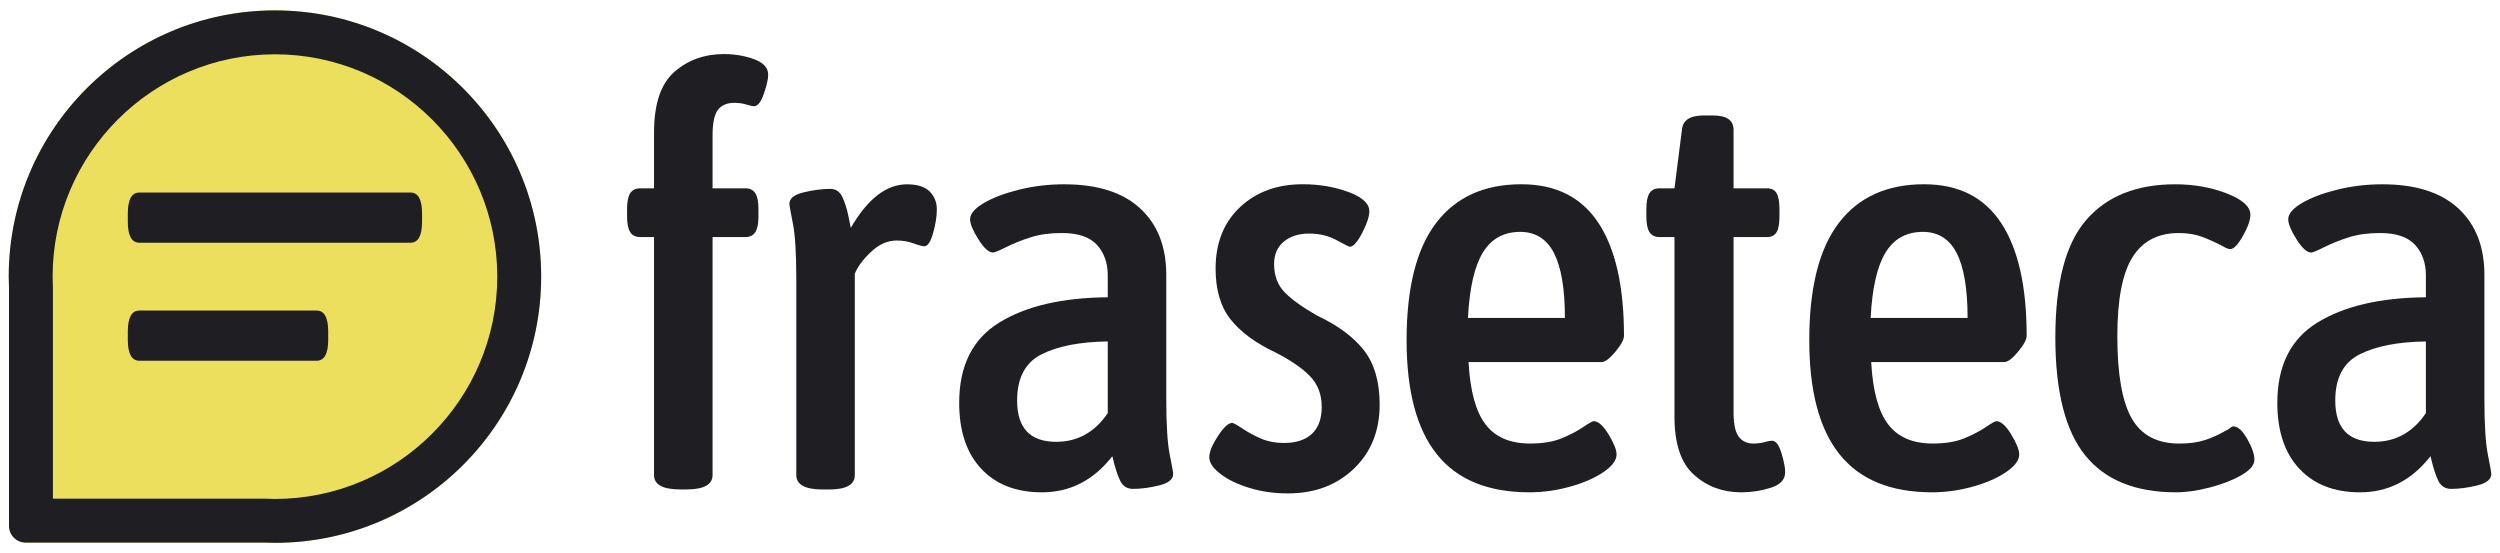 <?xml version="1.0" encoding="utf-8"?>
<!-- Generator: Adobe Illustrator 17.0.0, SVG Export Plug-In . SVG Version: 6.00 Build 0)  -->
<!DOCTYPE svg PUBLIC "-//W3C//DTD SVG 1.1//EN" "http://www.w3.org/Graphics/SVG/1.1/DTD/svg11.dtd">
<svg version="1.1" id="Camada_1" xmlns="http://www.w3.org/2000/svg" xmlns:xlink="http://www.w3.org/1999/xlink" x="0px" y="0px"
	 width="150.25px" height="33.25px" viewBox="-8.25 -1.25 150.25 33.25" enable-background="new -8.25 -1.25 150.25 33.25"
	 xml:space="preserve">
<g>
	<g>
		<g>
			<path fill="#EDDF5E" d="M8.274-0.625c-8.837,0-16,7.163-16,16c0,0.229,0.008,0.457,0.017,0.684v14.3c0,0.552,0.448,1,1,1H7.647
				c0.208,0.008,0.417,0.016,0.627,0.016c8.837,0,16-7.163,16-16S17.11-0.625,8.274-0.625z"/>
			<path fill="#1F1F23" d="M8.274,2.014c7.367,0,13.361,5.994,13.361,13.361S15.641,28.736,8.274,28.736
				c-0.176,0-0.351-0.007-0.525-0.014L7.698,28.72H7.647H-5.07V16.059v-0.056l-0.002-0.056c-0.007-0.176-0.015-0.381-0.015-0.573
				C-5.087,8.008,0.907,2.014,8.274,2.014 M8.274-0.625c-8.837,0-16,7.163-16,16c0,0.229,0.008,0.457,0.017,0.684v14.3
				c0,0.552,0.448,1,1,1H7.647c0.208,0.008,0.417,0.016,0.627,0.016c8.837,0,16-7.163,16-16S17.11-0.625,8.274-0.625L8.274-0.625z"
				/>
		</g>
		<g>
			<path fill="#1F1F23" d="M31.057,27.304V12.997H30.23c-0.276,0-0.478-0.098-0.603-0.293c-0.127-0.195-0.19-0.511-0.19-0.948
				v-0.448c0-0.436,0.063-0.753,0.19-0.948c0.126-0.195,0.328-0.293,0.603-0.293h0.827V6.722c0-1.724,0.408-2.942,1.224-3.654
				c0.816-0.712,1.81-1.069,2.982-1.069c0.643,0,1.246,0.103,1.81,0.31c0.563,0.207,0.845,0.517,0.845,0.931
				c0,0.253-0.086,0.633-0.258,1.138c-0.172,0.506-0.374,0.758-0.603,0.758c-0.069,0-0.219-0.035-0.448-0.103
				c-0.23-0.069-0.471-0.103-0.724-0.103c-0.437,0-0.764,0.138-0.983,0.414c-0.218,0.276-0.327,0.793-0.327,1.551v3.172h1.965
				c0.276,0,0.477,0.098,0.603,0.293c0.126,0.196,0.19,0.512,0.19,0.948v0.448c0,0.437-0.063,0.753-0.19,0.948
				c-0.126,0.196-0.327,0.293-0.603,0.293h-1.965v14.307c0,0.574-0.529,0.862-1.586,0.862h-0.345
				C31.586,28.165,31.057,27.878,31.057,27.304z"/>
			<path fill="#1F1F23" d="M39.607,27.304V15.479c0-1.517-0.069-2.62-0.207-3.309c-0.138-0.69-0.207-1.08-0.207-1.172
				c0-0.321,0.287-0.552,0.862-0.689c0.574-0.138,1.103-0.207,1.586-0.207c0.345,0,0.591,0.167,0.741,0.5
				c0.149,0.334,0.264,0.69,0.345,1.069c0.08,0.379,0.132,0.638,0.155,0.776c1.011-1.746,2.137-2.62,3.379-2.62
				c0.62,0,1.074,0.144,1.362,0.431c0.287,0.288,0.431,0.649,0.431,1.086c0,0.414-0.075,0.885-0.224,1.414
				c-0.149,0.529-0.327,0.793-0.534,0.793c-0.115,0-0.327-0.057-0.638-0.172c-0.31-0.115-0.649-0.173-1.017-0.173
				c-0.552,0-1.069,0.23-1.552,0.69c-0.482,0.46-0.805,0.897-0.965,1.31v12.101c0,0.574-0.517,0.862-1.552,0.862h-0.379
				C40.135,28.165,39.607,27.878,39.607,27.304z"/>
			<path fill="#1F1F23" d="M50.724,26.924c-0.885-0.942-1.327-2.264-1.327-3.965c0-2.229,0.804-3.838,2.413-4.826
				c1.608-0.988,3.78-1.494,6.516-1.517v-1.31c0-0.758-0.219-1.373-0.655-1.844c-0.437-0.471-1.138-0.707-2.103-0.707
				c-0.713,0-1.339,0.086-1.879,0.259c-0.541,0.172-1.029,0.368-1.465,0.586c-0.437,0.219-0.701,0.328-0.793,0.328
				c-0.253,0-0.546-0.264-0.879-0.793c-0.333-0.528-0.5-0.931-0.5-1.207c0-0.321,0.27-0.643,0.81-0.965
				c0.54-0.322,1.246-0.592,2.12-0.81c0.873-0.218,1.781-0.327,2.724-0.327c2,0,3.522,0.483,4.568,1.448
				c1.046,0.965,1.569,2.299,1.569,3.999v7.446c0,1.54,0.069,2.654,0.207,3.344c0.138,0.689,0.207,1.081,0.207,1.172
				c0,0.322-0.282,0.552-0.845,0.69c-0.563,0.138-1.086,0.207-1.569,0.207c-0.345,0-0.598-0.155-0.758-0.465
				c-0.161-0.31-0.322-0.81-0.483-1.5c-1.126,1.448-2.54,2.172-4.24,2.172C52.821,28.337,51.609,27.867,50.724,26.924z
				 M58.326,23.58v-4.309c-1.678,0.023-3.005,0.282-3.982,0.775c-0.977,0.494-1.465,1.419-1.465,2.775
				c0,1.655,0.781,2.482,2.344,2.482C56.51,25.304,57.544,24.729,58.326,23.58z"/>
			<path fill="#1F1F23" d="M66.858,28.079c-0.724-0.218-1.31-0.5-1.758-0.845c-0.448-0.345-0.672-0.677-0.672-1
				c0-0.321,0.172-0.747,0.517-1.275c0.345-0.529,0.632-0.793,0.862-0.793c0.069,0,0.276,0.115,0.621,0.345
				c0.345,0.23,0.718,0.431,1.12,0.603c0.402,0.172,0.856,0.258,1.362,0.258c0.735,0,1.298-0.184,1.689-0.552
				c0.391-0.367,0.586-0.908,0.586-1.62c0-0.735-0.23-1.345-0.69-1.827c-0.46-0.483-1.161-0.965-2.103-1.448
				c-1.172-0.552-2.063-1.207-2.672-1.965s-0.913-1.781-0.913-3.069c0-1.539,0.488-2.769,1.465-3.689
				c0.977-0.919,2.235-1.379,3.775-1.379c0.988,0,1.901,0.155,2.741,0.465c0.838,0.31,1.258,0.695,1.258,1.155
				c0,0.322-0.144,0.758-0.431,1.31c-0.288,0.552-0.535,0.827-0.741,0.827c-0.046,0-0.31-0.132-0.793-0.396
				c-0.483-0.264-1.034-0.397-1.655-0.397c-0.62,0-1.126,0.161-1.517,0.483c-0.391,0.322-0.586,0.77-0.586,1.344
				c0,0.713,0.218,1.288,0.655,1.724c0.436,0.437,1.08,0.896,1.931,1.379c1.264,0.598,2.206,1.299,2.827,2.103
				c0.621,0.805,0.931,1.885,0.931,3.24c0,1.586-0.517,2.873-1.551,3.861c-1.034,0.988-2.356,1.482-3.964,1.482
				C68.345,28.407,67.581,28.297,66.858,28.079z"/>
			<path fill="#1F1F23" d="M78.113,26.062c-1.218-1.517-1.827-3.803-1.827-6.861c0-3.148,0.591-5.499,1.775-7.05
				c1.183-1.552,2.89-2.327,5.119-2.327c2.069,0,3.614,0.775,4.637,2.327c1.022,1.551,1.534,3.809,1.534,6.774
				c0,0.23-0.172,0.552-0.517,0.965c-0.345,0.414-0.62,0.62-0.827,0.62H80.01c0.092,1.724,0.431,2.971,1.017,3.741
				c0.586,0.77,1.476,1.155,2.672,1.155c0.758,0,1.39-0.103,1.896-0.31c0.505-0.207,0.936-0.431,1.293-0.672
				c0.356-0.241,0.569-0.362,0.638-0.362c0.276,0,0.574,0.265,0.897,0.793c0.321,0.529,0.483,0.931,0.483,1.207
				c0,0.345-0.259,0.696-0.776,1.052c-0.517,0.356-1.184,0.649-2,0.879c-0.816,0.229-1.637,0.345-2.465,0.345
				C81.182,28.337,79.331,27.579,78.113,26.062z M85.801,17.857c0-1.746-0.219-3.045-0.655-3.896
				c-0.437-0.85-1.115-1.275-2.034-1.275c-0.989,0-1.736,0.414-2.241,1.241c-0.506,0.827-0.805,2.137-0.897,3.93H85.801z"/>
			<path fill="#1F1F23" d="M93.558,27.286c-0.782-0.701-1.172-1.867-1.172-3.499v-10.79h-0.897c-0.276,0-0.477-0.098-0.603-0.293
				c-0.127-0.195-0.19-0.511-0.19-0.948v-0.448c0-0.436,0.063-0.753,0.19-0.948c0.126-0.195,0.327-0.293,0.603-0.293h0.897
				l0.448-3.516c0.046-0.574,0.483-0.862,1.31-0.862h0.552c0.827,0,1.241,0.288,1.241,0.862v3.516h2
				c0.276,0,0.471,0.098,0.586,0.293c0.115,0.196,0.172,0.512,0.172,0.948v0.448c0,0.437-0.057,0.753-0.172,0.948
				c-0.115,0.196-0.31,0.293-0.586,0.293h-2v10.515c0,0.713,0.103,1.207,0.31,1.482c0.207,0.276,0.505,0.414,0.896,0.414
				c0.229,0,0.448-0.029,0.655-0.086c0.207-0.057,0.356-0.086,0.448-0.086c0.229,0,0.419,0.247,0.569,0.741
				c0.149,0.494,0.224,0.879,0.224,1.155c0,0.437-0.288,0.747-0.862,0.931c-0.575,0.184-1.172,0.276-1.793,0.276
				C95.282,28.337,94.339,27.987,93.558,27.286z"/>
			<path fill="#1F1F23" d="M102.314,26.062c-1.219-1.517-1.827-3.803-1.827-6.861c0-3.148,0.591-5.499,1.775-7.05
				c1.183-1.552,2.89-2.327,5.119-2.327c2.069,0,3.614,0.775,4.637,2.327c1.022,1.551,1.534,3.809,1.534,6.774
				c0,0.23-0.172,0.552-0.517,0.965c-0.345,0.414-0.621,0.62-0.828,0.62h-7.998c0.092,1.724,0.431,2.971,1.017,3.741
				c0.586,0.77,1.476,1.155,2.672,1.155c0.758,0,1.39-0.103,1.896-0.31c0.506-0.207,0.936-0.431,1.293-0.672
				c0.356-0.241,0.569-0.362,0.638-0.362c0.276,0,0.574,0.265,0.896,0.793c0.321,0.529,0.483,0.931,0.483,1.207
				c0,0.345-0.258,0.696-0.776,1.052c-0.517,0.356-1.184,0.649-1.999,0.879c-0.816,0.229-1.638,0.345-2.465,0.345
				C105.382,28.337,103.532,27.579,102.314,26.062z M110.002,17.857c0-1.746-0.219-3.045-0.655-3.896
				c-0.437-0.85-1.115-1.275-2.034-1.275c-0.989,0-1.736,0.414-2.241,1.241c-0.506,0.827-0.805,2.137-0.896,3.93H110.002z"/>
			<path fill="#1F1F23" d="M117.069,26.114c-1.195-1.482-1.793-3.844-1.793-7.084c0-3.286,0.62-5.642,1.862-7.067
				c1.241-1.425,3.022-2.137,5.344-2.137c1.126,0,2.16,0.184,3.103,0.552c0.942,0.368,1.413,0.793,1.413,1.275
				c0,0.322-0.149,0.747-0.448,1.275c-0.299,0.529-0.552,0.793-0.758,0.793c-0.115,0-0.264-0.057-0.448-0.172
				c-0.437-0.229-0.856-0.419-1.258-0.569c-0.402-0.149-0.868-0.224-1.396-0.224c-1.241,0-2.166,0.483-2.775,1.448
				s-0.913,2.551-0.913,4.757c0,2.275,0.287,3.919,0.862,4.93c0.574,1.012,1.528,1.517,2.861,1.517c0.598,0,1.109-0.069,1.534-0.207
				c0.425-0.138,0.833-0.321,1.224-0.552c0.115-0.046,0.212-0.103,0.293-0.172c0.08-0.069,0.143-0.103,0.189-0.103
				c0.276,0,0.557,0.253,0.845,0.758c0.287,0.506,0.431,0.919,0.431,1.241c0,0.322-0.258,0.633-0.776,0.931
				c-0.517,0.299-1.15,0.546-1.896,0.741c-0.747,0.195-1.43,0.293-2.051,0.293C120.079,28.337,118.264,27.596,117.069,26.114z"/>
			<path fill="#1F1F23" d="M129.944,26.924c-0.885-0.942-1.327-2.264-1.327-3.965c0-2.229,0.804-3.838,2.413-4.826
				c1.608-0.988,3.78-1.494,6.516-1.517v-1.31c0-0.758-0.219-1.373-0.655-1.844c-0.437-0.471-1.138-0.707-2.103-0.707
				c-0.712,0-1.339,0.086-1.879,0.259c-0.541,0.172-1.029,0.368-1.465,0.586c-0.437,0.219-0.701,0.328-0.793,0.328
				c-0.253,0-0.546-0.264-0.879-0.793c-0.333-0.528-0.5-0.931-0.5-1.207c0-0.321,0.27-0.643,0.81-0.965
				c0.54-0.322,1.246-0.592,2.12-0.81c0.873-0.218,1.781-0.327,2.724-0.327c2,0,3.522,0.483,4.568,1.448
				c1.046,0.965,1.569,2.299,1.569,3.999v7.446c0,1.54,0.069,2.654,0.207,3.344c0.138,0.689,0.207,1.081,0.207,1.172
				c0,0.322-0.282,0.552-0.845,0.69c-0.564,0.138-1.086,0.207-1.569,0.207c-0.345,0-0.598-0.155-0.758-0.465
				c-0.161-0.31-0.322-0.81-0.483-1.5c-1.126,1.448-2.54,2.172-4.241,2.172C132.042,28.337,130.829,27.867,129.944,26.924z
				 M137.546,23.58v-4.309c-1.678,0.023-3.005,0.282-3.982,0.775c-0.977,0.494-1.465,1.419-1.465,2.775
				c0,1.655,0.781,2.482,2.344,2.482C135.73,25.304,136.764,24.729,137.546,23.58z"/>
		</g>
		<g>
			<g>
				<g>
					<path fill="#1F1F23" d="M0.125,10.32h16.297c0.463,0,0.694,0.423,0.694,1.269v0.479c0,0.846-0.231,1.269-0.694,1.269H0.125
						c-0.463,0-0.694-0.423-0.694-1.269v-0.479C-0.569,10.742-0.338,10.32,0.125,10.32z"/>
				</g>
				<g>
					<path fill="#1F1F23" d="M0.125,17.414h10.656c0.463,0,0.694,0.423,0.694,1.269v0.479c0,0.846-0.231,1.269-0.694,1.269H0.125
						c-0.463,0-0.694-0.423-0.694-1.269v-0.479C-0.569,17.837-0.338,17.414,0.125,17.414z"/>
				</g>
			</g>
		</g>
	</g>
</g>
</svg>
